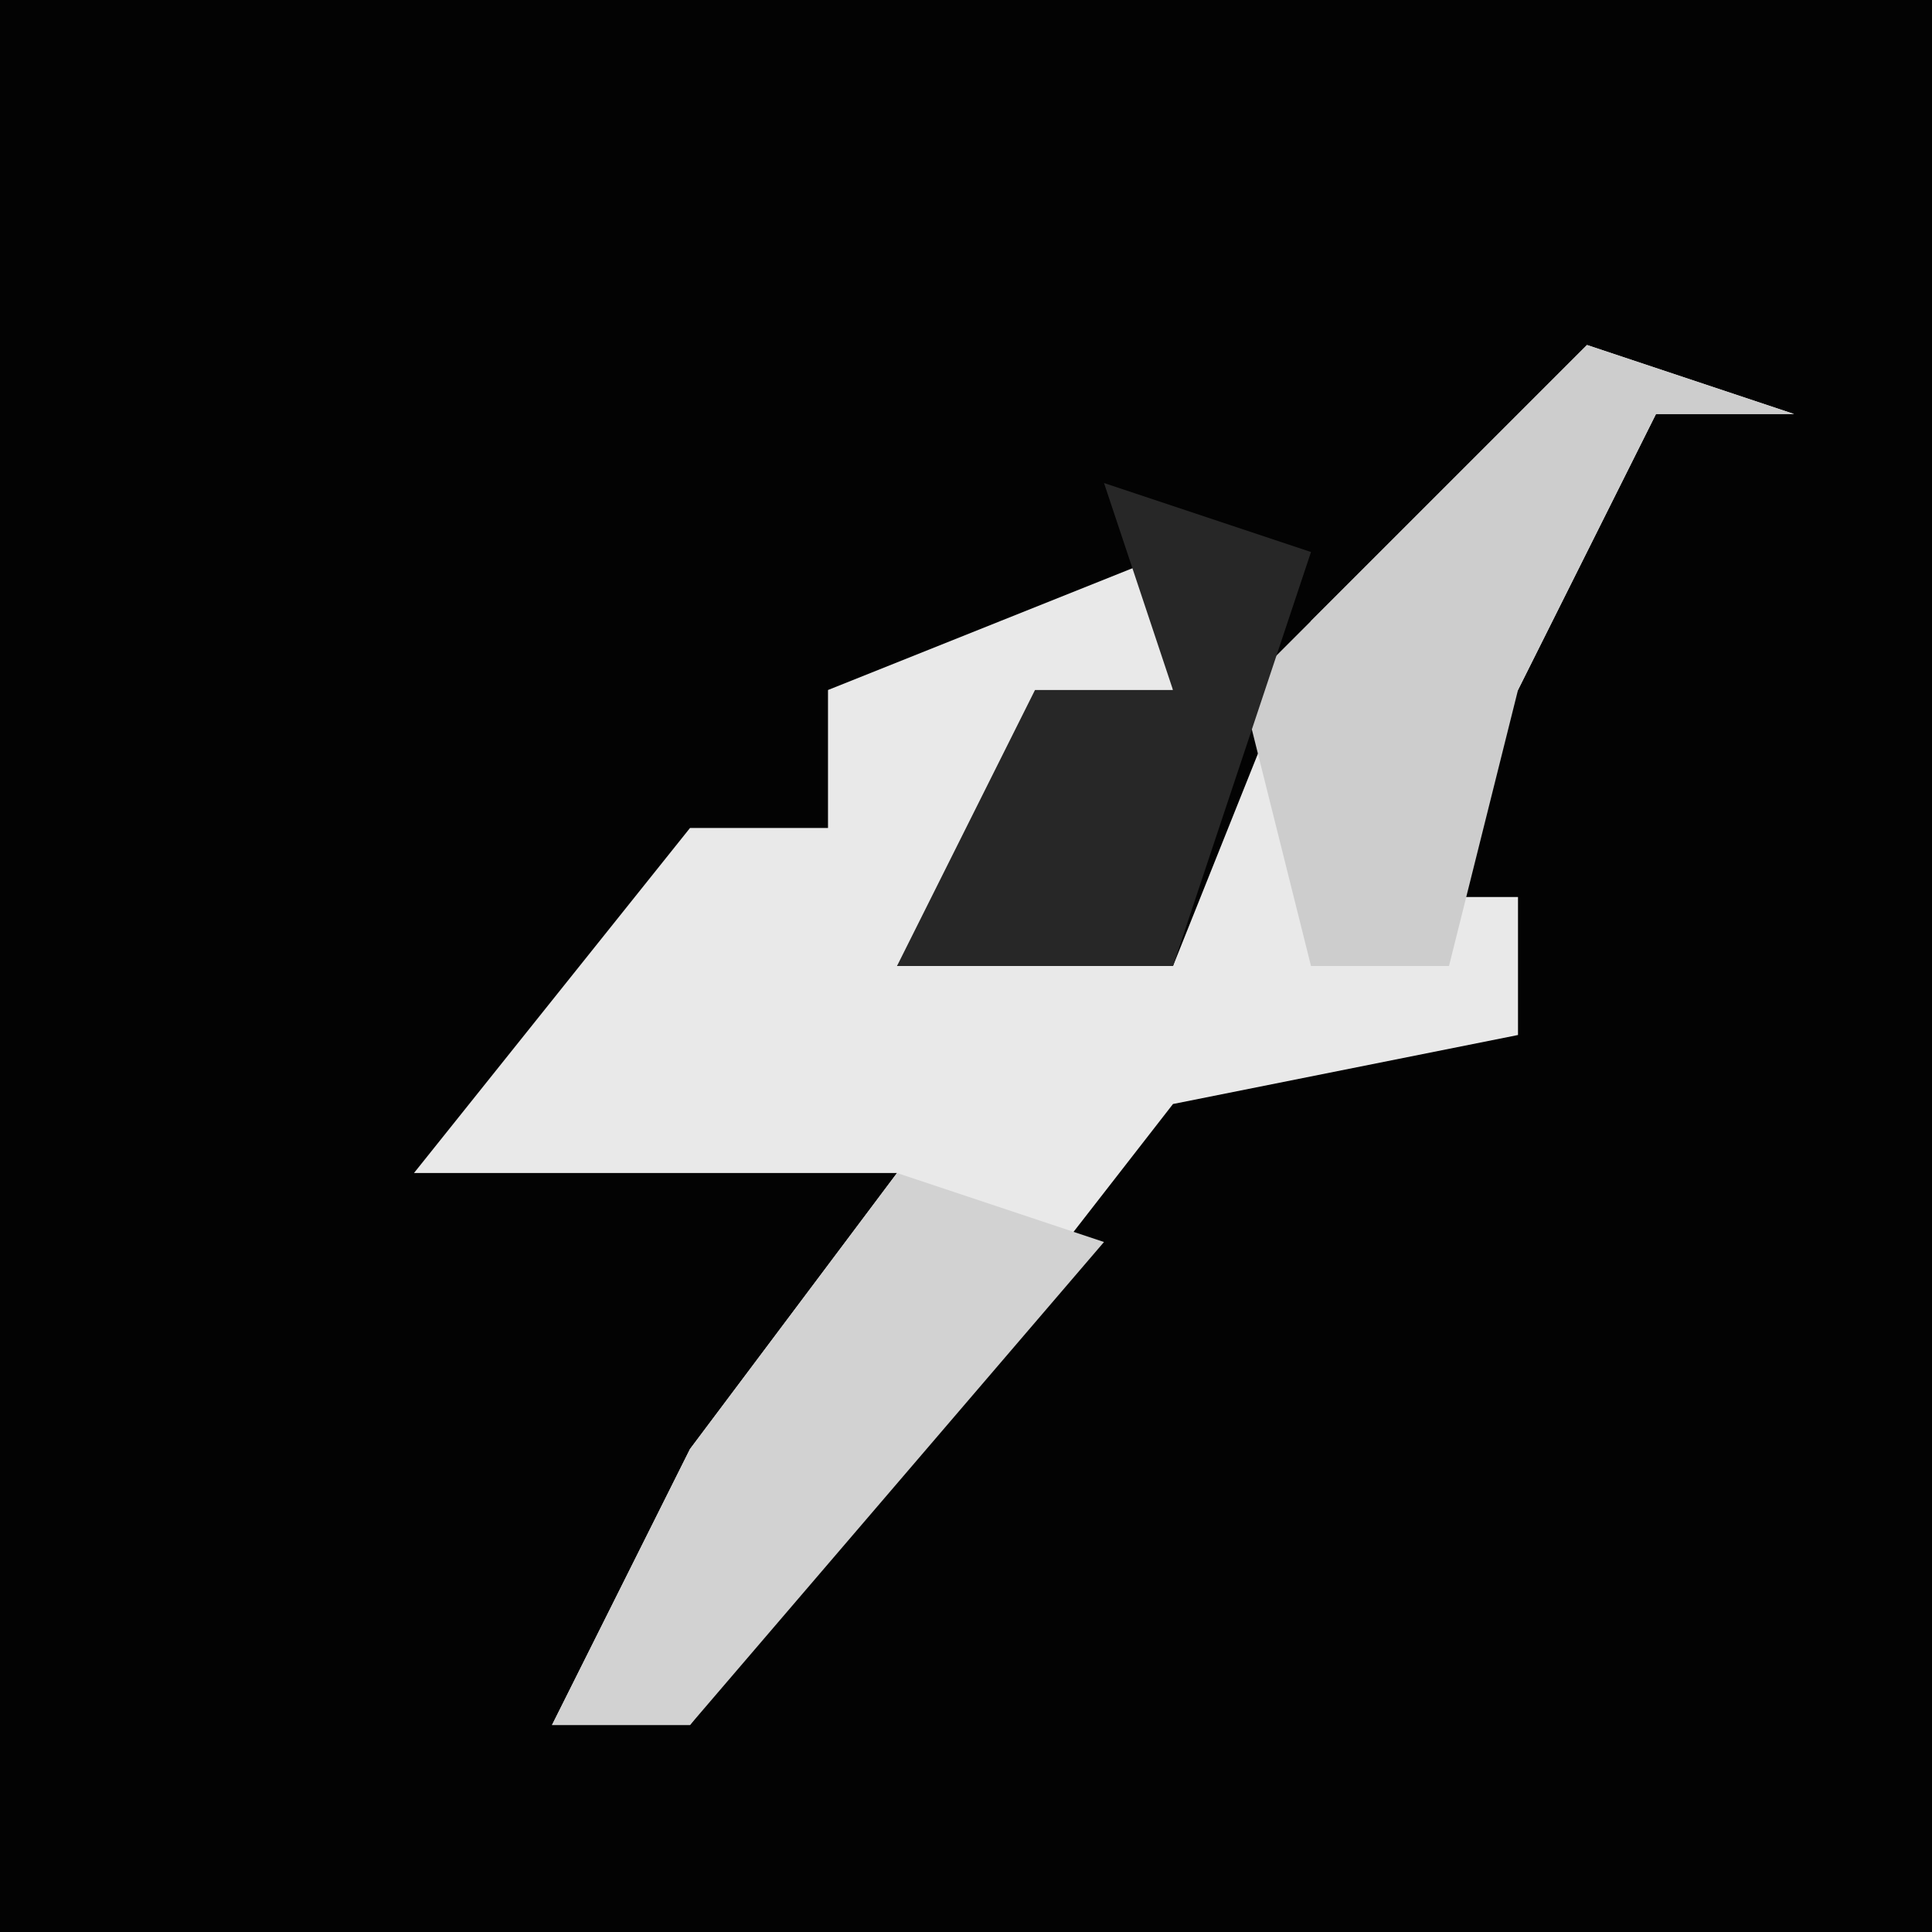 <?xml version="1.0" encoding="UTF-8"?>
<svg version="1.1" xmlns="http://www.w3.org/2000/svg" width="28" height="28">
<path d="M0,0 L28,0 L28,28 L0,28 Z " fill="#030303" transform="translate(0,0)"/>
<path d="M0,0 L3,1 L1,1 L-1,5 L-3,8 L-1,8 L-1,10 L-6,11 L-13,20 L-15,20 L-13,16 L-10,12 L-17,12 L-13,7 L-11,7 L-11,5 L-6,3 L-6,5 L-10,9 L-6,9 L-4,4 Z " fill="#E9E9E9" transform="translate(23,5)"/>
<path d="M0,0 L3,1 L1,1 L-1,5 L-2,9 L-4,9 L-5,5 Z " fill="#CDCDCD" transform="translate(23,5)"/>
<path d="M0,0 L3,1 L-3,8 L-5,8 L-3,4 Z " fill="#D2D2D2" transform="translate(13,17)"/>
<path d="M0,0 L3,1 L1,7 L-3,7 L-1,3 L1,3 Z " fill="#272727" transform="translate(16,7)"/>
</svg>
